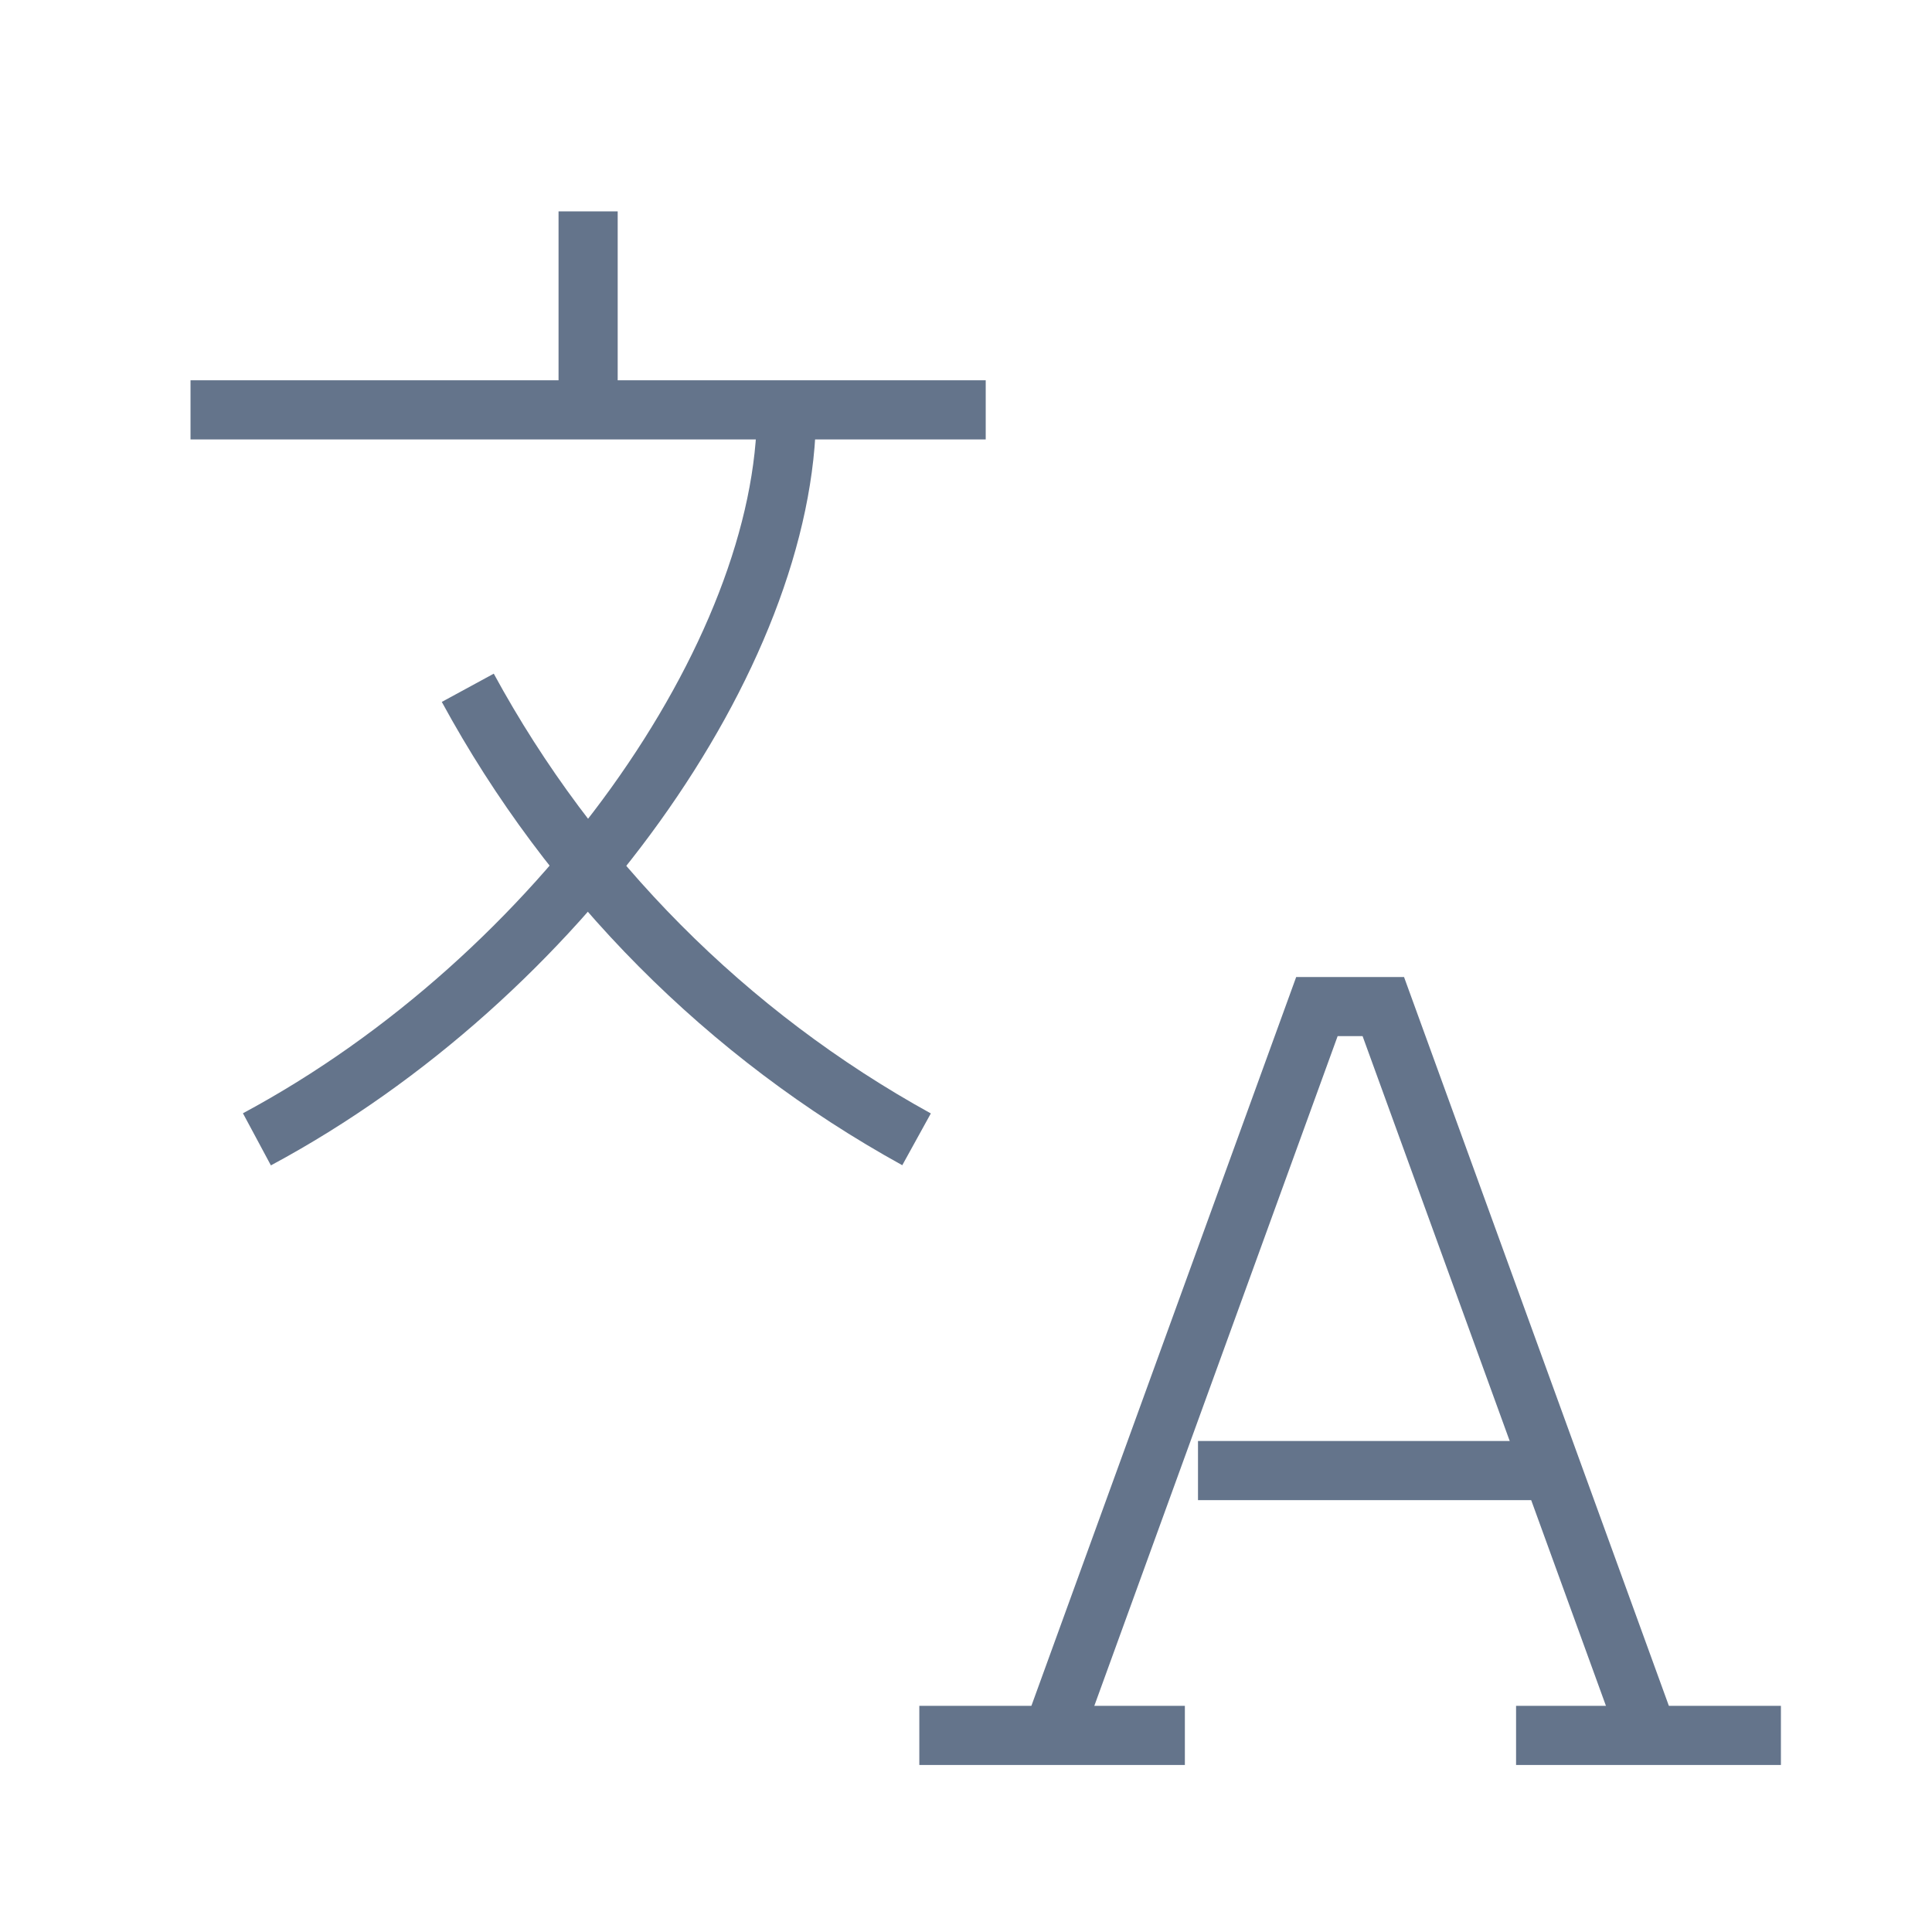 <svg width="49" height="49" viewBox="0 0 49 49" fill="none" xmlns="http://www.w3.org/2000/svg">
<path d="M4.832 10.395H25" stroke="#64748B" stroke-width="1.5" stroke-miterlimit="10"/>
<path d="M14.916 5.361V10.395" stroke="#64748B" stroke-width="1.5" stroke-miterlimit="10"/>
<path d="M19.949 10.395C19.949 16.568 14.197 24.775 6.516 28.896" stroke="#64748B" stroke-width="1.5" stroke-miterlimit="10"/>
<path d="M11.864 17.444C14.487 22.27 18.436 26.244 23.246 28.896" stroke="#64748B" stroke-width="1.5" stroke-miterlimit="10"/>
<path d="M26.684 44.014L33.4 25.529H35.084L41.801 44.014" stroke="#64748B" stroke-width="1.5" stroke-miterlimit="10"/>
<path d="M39.784 37.297H30.384" stroke="#64748B" stroke-width="1.5" stroke-miterlimit="10"/>
<path d="M23.316 44.014H30.051" stroke="#64748B" stroke-width="1.5" stroke-miterlimit="10"/>
<path d="M38.451 44.014H45.168" stroke="#64748B" stroke-width="1.5" stroke-miterlimit="10"/>
</svg>
